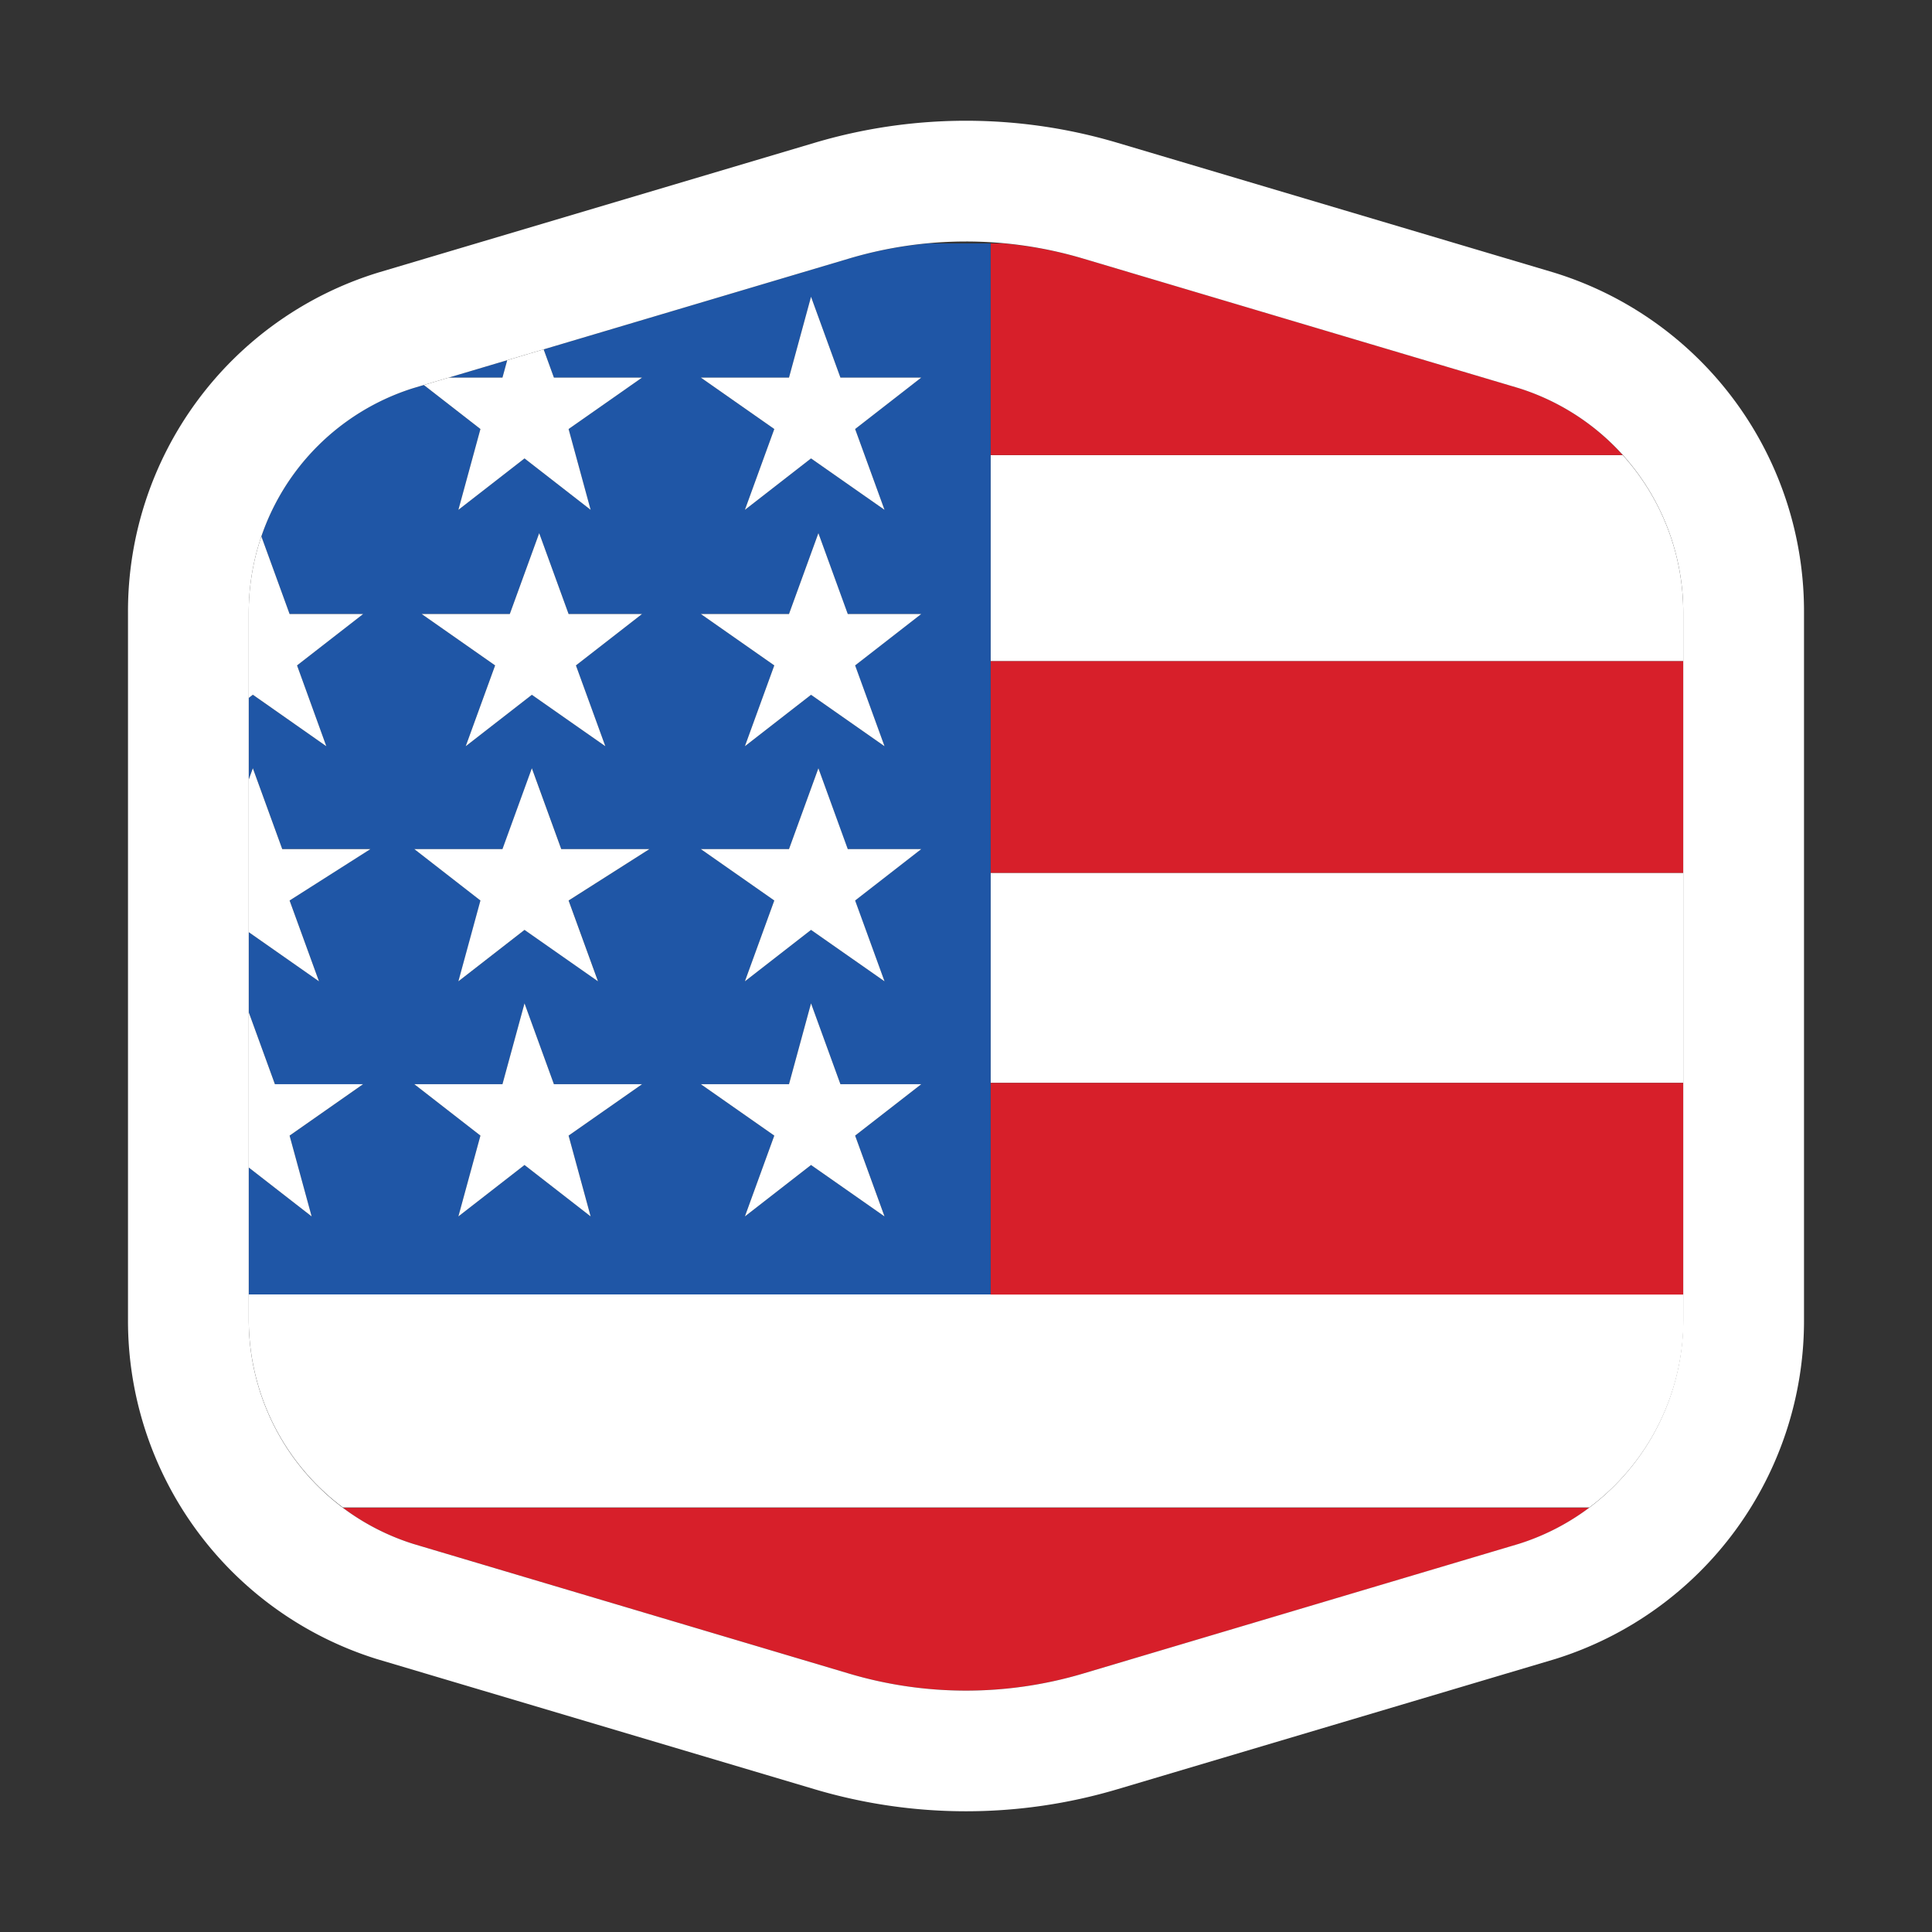 <svg id="Layer_1" data-name="Layer 1" xmlns="http://www.w3.org/2000/svg" viewBox="0 0 80 80">
  <rect x="0" y="0" width="80" height="80" fill="#333333" stroke="none"/>
  <title>Artboard 1</title>
  <g>
    <path d="M10.3,53.6v1.04a9.726,9.726,0,0,0,3.9,7.782h51.61a9.726,9.726,0,0,0,3.9-7.782V53.6H10.3Z" fill="#fff"/>
    <path d="M41.018,27.379H69.7V25.356a9.718,9.718,0,0,0-2.509-6.513H41.018Z" fill="#fff"/>
    <rect x="41.018" y="36.141" width="28.683" height="8.7" fill="#fff"/>
    <rect x="41.018" y="44.842" width="28.683" height="8.763" fill="#d71f2a"/>
    <rect x="41.018" y="27.379" width="28.683" height="8.763" fill="#d71f2a"/>
    <path d="M41.018,18.843H67.192a9.709,9.709,0,0,0-4.3-2.771L44.843,10.705a17.007,17.007,0,0,0-3.287-.625h-.538Z" fill="#d71f2a"/>
    <path d="M41.018,44.842V10.08H38.445a16.992,16.992,0,0,0-3.287.625L22.511,14.466l.425,1.169h3.65l-3.042,2.13.913,3.346-2.738-2.129-2.738,2.129.913-3.346L17.55,15.942l-.438.13a9.733,9.733,0,0,0-6.289,6.14l1.168,3.212h3.042L12.3,27.553,13.512,30.9,10.47,28.77,10.3,28.9v3.38l.171-.471,1.217,3.347h3.651l-3.347,2.129,1.217,3.346L10.3,38.6v3.315l1.084,2.981h3.65l-3.042,2.129.913,3.346L10.3,48.343V53.6H41.018Zm-4.392-4.208-3.043-2.129-2.738,2.129,1.217-3.346L29.02,35.159h3.651l1.217-3.347L35.1,35.159h3.043l-2.738,2.129Zm0-9.735L33.583,28.77,30.845,30.9l1.217-3.346L29.02,25.424h3.651l1.217-3.347L35.1,25.424h3.043l-2.738,2.129ZM29.02,15.635h3.651l.912-3.346L34.8,15.635h3.347l-2.738,2.13,1.217,3.346-3.043-2.129-2.738,2.129,1.217-3.346ZM17.46,25.424h3.65l1.217-3.347,1.217,3.347h3.042l-2.738,2.129L25.065,30.9,22.023,28.77,19.285,30.9,20.5,27.553Zm-.3,9.735h3.65l1.217-3.347,1.217,3.347h3.651l-3.347,2.129,1.217,3.346-3.042-2.129-2.738,2.129.913-3.346Zm7.3,15.21L21.719,48.24l-2.738,2.129.913-3.346-2.738-2.129h3.65l.913-3.347,1.217,3.347h3.65l-3.042,2.129Zm12.169,0L33.583,48.24l-2.738,2.129,1.217-3.346L29.02,44.894h3.651l.912-3.347L34.8,44.894h3.347l-2.738,2.129Z" fill="#1f56a6"/>
    <polygon points="21.003 14.915 18.58 15.635 20.806 15.635 21.003 14.915" fill="#1f56a6"/>
    <polygon points="11.991 37.288 15.338 35.159 11.687 35.159 10.47 31.812 10.299 32.283 10.299 38.598 13.208 40.634 11.991 37.288" fill="#fff"/>
    <polygon points="38.147 25.424 35.104 25.424 33.888 22.077 32.671 25.424 29.02 25.424 32.062 27.553 30.845 30.899 33.583 28.77 36.626 30.899 35.409 27.553 38.147 25.424" fill="#fff"/>
    <polygon points="18.981 40.634 21.719 38.505 24.761 40.634 23.544 37.288 26.891 35.159 23.24 35.159 22.023 31.812 20.806 35.159 17.156 35.159 19.894 37.288 18.981 40.634" fill="#fff"/>
    <polygon points="11.991 47.023 15.033 44.894 11.383 44.894 10.299 41.913 10.299 48.343 12.904 50.369 11.991 47.023" fill="#fff"/>
    <polygon points="34.8 44.894 33.583 41.547 32.671 44.894 29.02 44.894 32.062 47.023 30.845 50.369 33.583 48.24 36.626 50.369 35.409 47.023 38.147 44.894 34.8 44.894" fill="#fff"/>
    <polygon points="22.936 44.894 21.719 41.547 20.806 44.894 17.156 44.894 19.894 47.023 18.981 50.369 21.719 48.24 24.457 50.369 23.544 47.023 26.586 44.894 22.936 44.894" fill="#fff"/>
    <polygon points="38.147 35.159 35.104 35.159 33.888 31.812 32.671 35.159 29.02 35.159 32.062 37.288 30.845 40.634 33.583 38.505 36.626 40.634 35.409 37.288 38.147 35.159" fill="#fff"/>
    <path d="M13.512,30.9,12.3,27.553l2.738-2.129H11.991l-1.168-3.212a9.722,9.722,0,0,0-.524,3.144V28.9l.171-.133Z" fill="#fff"/>
    <polygon points="19.285 30.899 22.023 28.77 25.065 30.899 23.848 27.553 26.586 25.424 23.544 25.424 22.327 22.077 21.11 25.424 17.46 25.424 20.502 27.553 19.285 30.899" fill="#fff"/>
    <polygon points="30.845 21.111 33.583 18.982 36.626 21.111 35.409 17.765 38.147 15.635 34.8 15.635 33.583 12.289 32.671 15.635 29.02 15.635 32.062 17.765 30.845 21.111" fill="#fff"/>
    <polygon points="18.981 21.111 21.719 18.982 24.457 21.111 23.544 17.765 26.586 15.635 22.936 15.635 22.511 14.466 21.003 14.915 20.806 15.635 18.58 15.635 17.55 15.942 19.894 17.765 18.981 21.111" fill="#fff"/>
    <path d="M17.112,63.929,35.158,69.3a16.984,16.984,0,0,0,9.685,0l18.045-5.366a9.724,9.724,0,0,0,2.917-1.5H14.2A9.724,9.724,0,0,0,17.112,63.929Z" fill="#d71f2a"/>
  </g>
  <g id="SVGID">
    <path d="M40,10a16.982,16.982,0,0,1,4.843.705l18.044,5.367A9.732,9.732,0,0,1,69.7,25.356V54.644a9.734,9.734,0,0,1-6.813,9.285L44.843,69.3a16.984,16.984,0,0,1-9.685,0L17.112,63.929A9.734,9.734,0,0,1,10.3,54.644V25.356a9.733,9.733,0,0,1,6.813-9.284l18.046-5.367A16.981,16.981,0,0,1,40,10m0-5a21.982,21.982,0,0,0-6.267.912L15.687,11.279l-.037.011-.038.012A14.674,14.674,0,0,0,5.3,25.356V54.644A14.675,14.675,0,0,0,15.612,68.7l.038.011.037.011,18.045,5.367a22,22,0,0,0,12.536,0l18.045-5.367.037-.011.038-.011A14.674,14.674,0,0,0,74.7,54.645V25.356A14.675,14.675,0,0,0,64.387,11.3l-.037-.012-.038-.011L46.268,5.912A21.984,21.984,0,0,0,40,5Z" fill="#fff"/>
  </g>
</svg>

